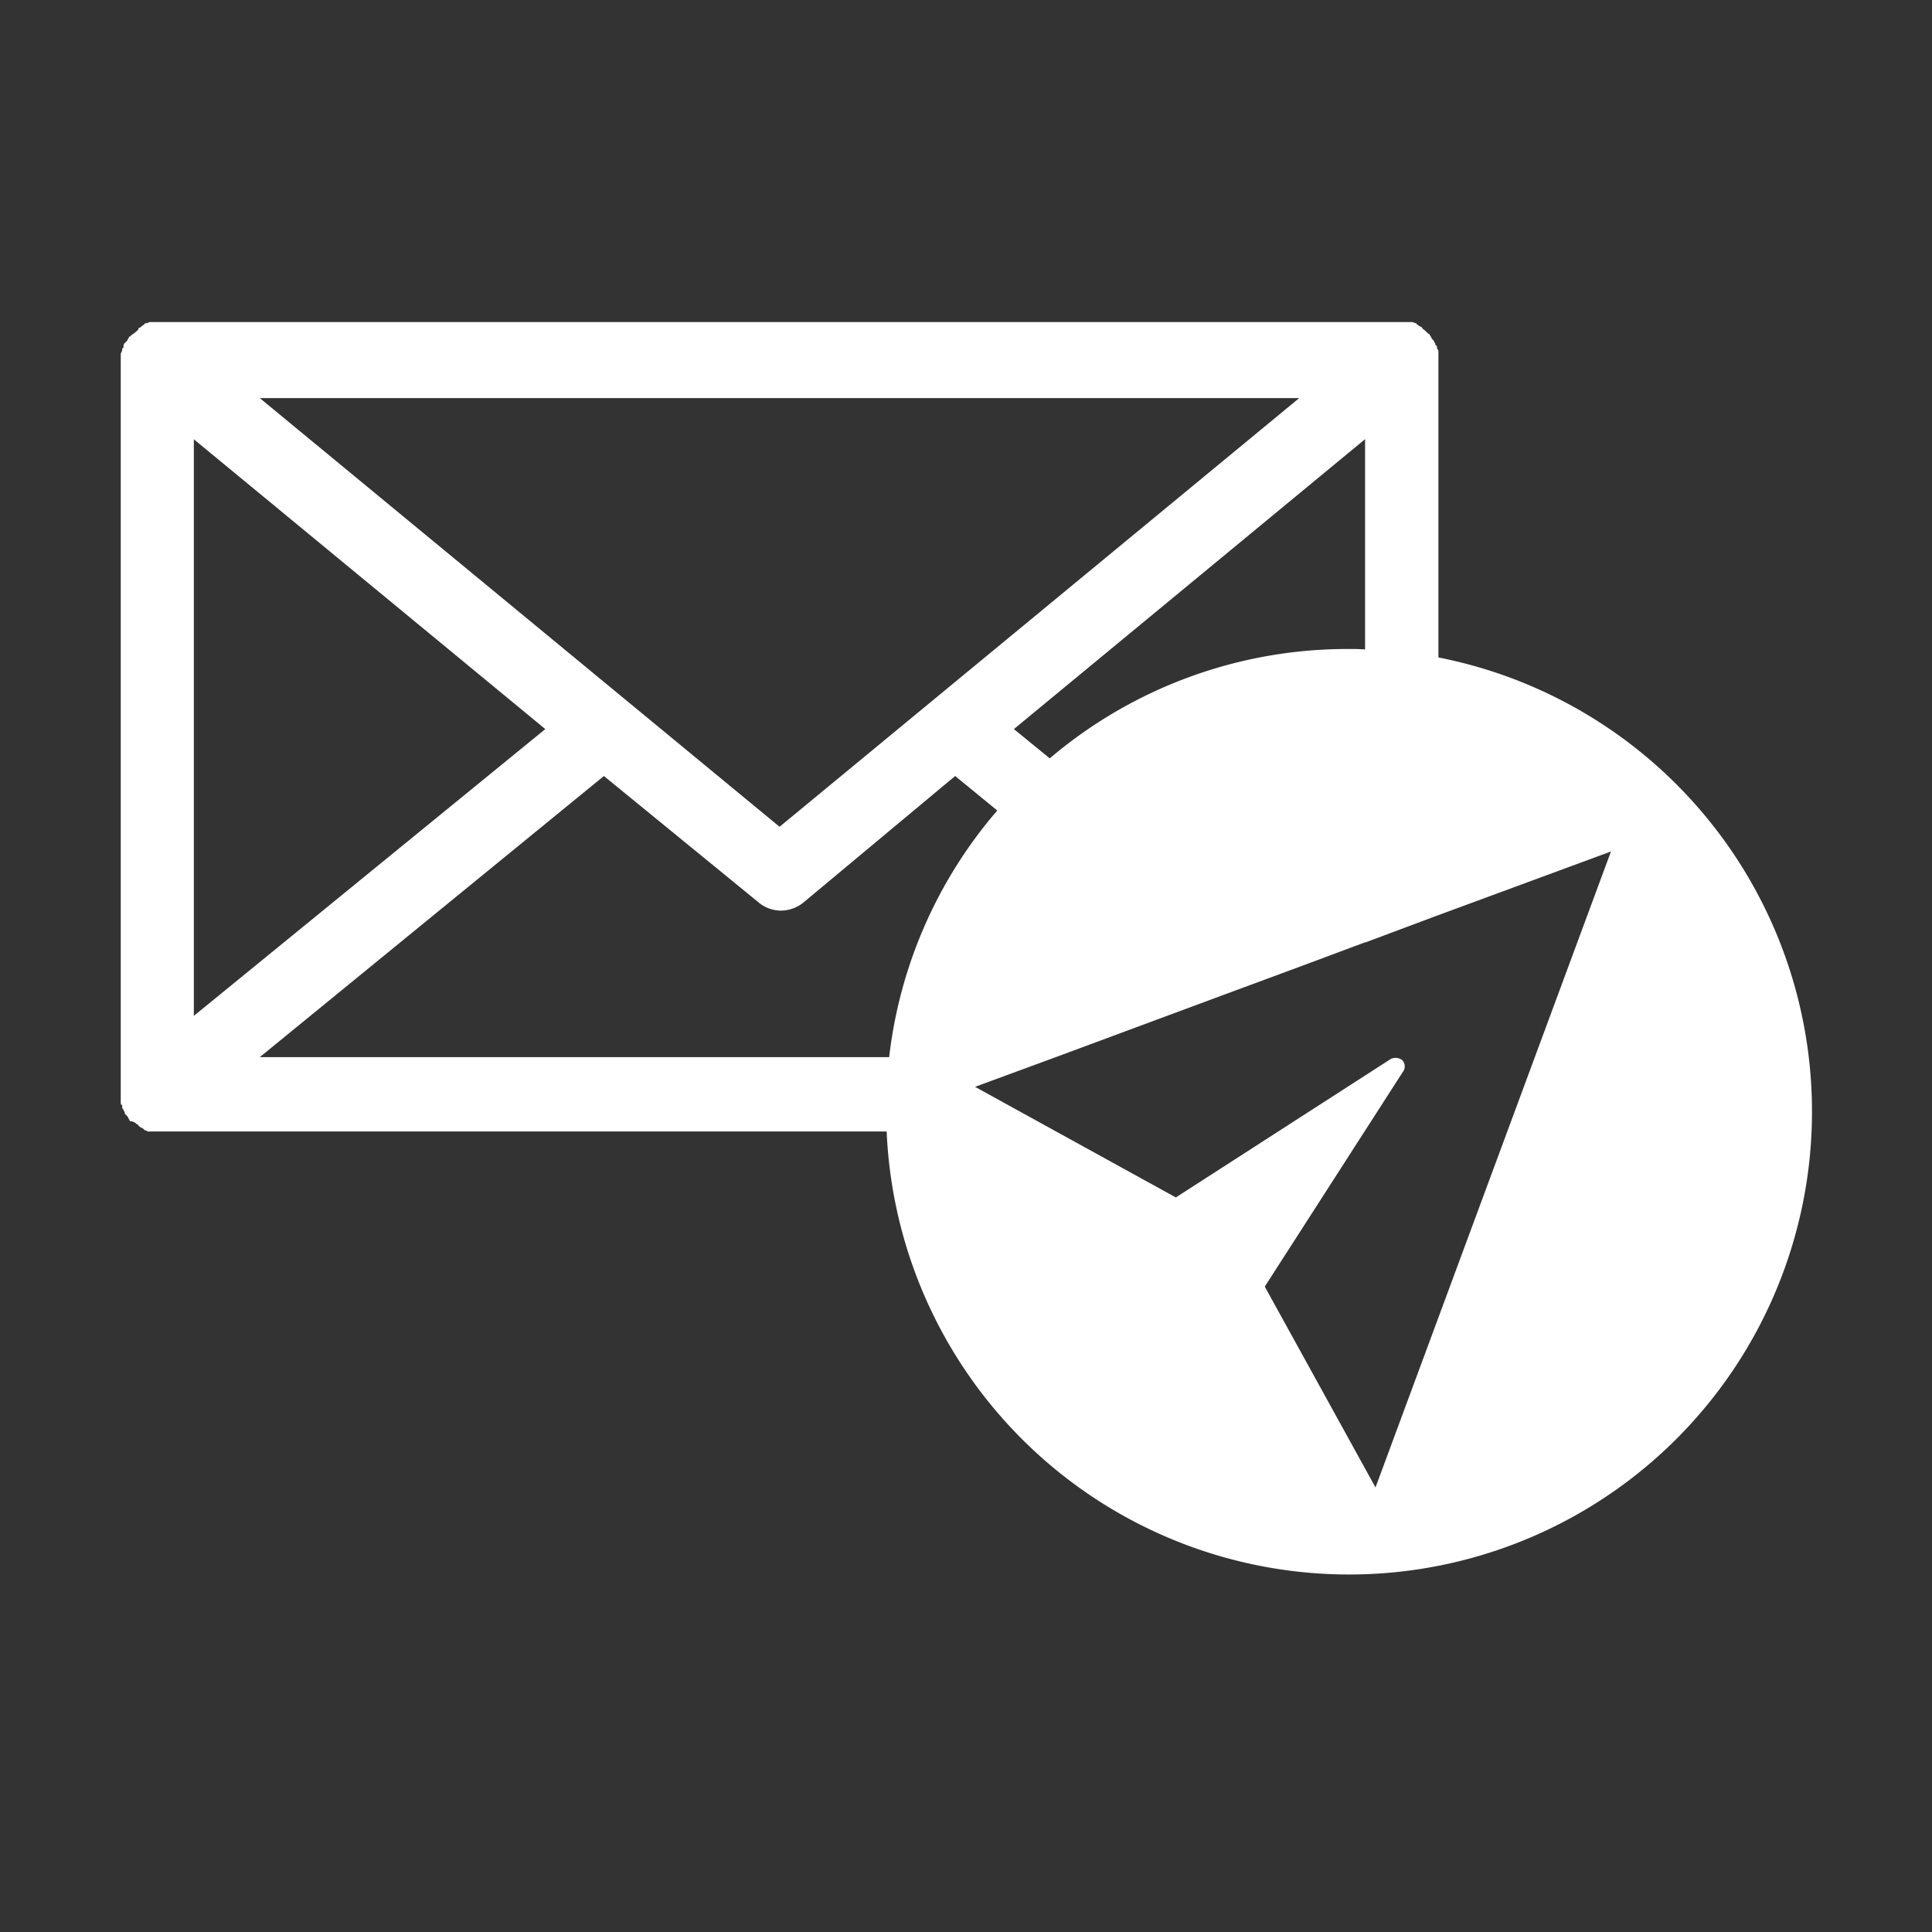 <svg xmlns="http://www.w3.org/2000/svg" xmlns:xlink="http://www.w3.org/1999/xlink" width="48" height="48" viewBox="0 0 48 48">
  <rect x="0" y="0" width="48" height="48" fill="#333333" stroke="none"/>
  <defs>
    <clipPath id="clip-Ready_to_Post">
      <rect width="48" height="48"/>
    </clipPath>
  </defs>
  <g id="Ready_to_Post" data-name="Ready to Post" clip-path="url(#clip-Ready_to_Post)">
    <rect width="48" height="48" fill="rgba(255,255,255,0)"/>
    <path id="Union_619" data-name="Union 619" d="M5482.02,17651.109h-18.333a.062.062,0,0,1-.053-.021h-.007a.154.154,0,0,0-.049-.016s0-.016-.01-.016a.027.027,0,0,0-.026-.021.34.34,0,0,0-.055-.031.351.351,0,0,1-.056-.045c0-.029-.032-.029-.032-.029l-.014-.01a.2.2,0,0,0-.139-.064c-.032,0-.032-.031-.032-.039a.1.1,0,0,1-.032-.051.308.308,0,0,0-.042-.059l-.038-.031a.228.228,0,0,0-.014-.061.09.09,0,0,1-.021-.045c-.034-.037-.034-.037-.034-.078v-.041c-.036,0-.036-.035-.036-.072v-18.588a.213.213,0,0,1,.015-.043l.006-.008a.15.15,0,0,0,.015-.053v-.035a.034.034,0,0,0,.034-.035.119.119,0,0,1,.036-.105l.038-.033a.167.167,0,0,0,.035-.057h0a.461.461,0,0,1,.039-.064c.039-.006.039-.031.039-.031a.72.72,0,0,0,.179-.143c0-.047.038-.047.038-.047l.015-.006c.034-.027.067-.064.094-.064a.035.035,0,0,1,.037-.037.064.064,0,0,0,.041-.01h.015a.112.112,0,0,1,.053-.021h31.354a.106.106,0,0,1,.056.021h.012a.083.083,0,0,0,.042.01c0,.016,0,.027.008.027a.05.05,0,0,0,.029.01.1.1,0,0,0,.053.041l.053.029a.051.051,0,0,0,.039.047l.111.105a.036.036,0,0,1,.036.037.1.1,0,0,1,.035.057c.012.014.017.039.036.049l.038.047a.132.132,0,0,0,.015.039h.005a.181.181,0,0,1,.015.059c.036,0,.036.041.036.041v.035a.132.132,0,0,1,.035.107v7.572a11.5,11.5,0,1,1-13.708,11.777Zm12.838-1.492-3.438,5.346,2.751,4.99,5.85-15.8-4.4,1.623-1.707.639v-.006l-1.538.574h0l-2,.74h0l-4.147,1.539h0l-2.007.738,4.989,2.748,5.344-3.443a.311.311,0,0,1,.12-.025h0a.261.261,0,0,1,.159.057.225.225,0,0,1,.026.281Zm-28.406-.355h15.636a11.376,11.376,0,0,1,2.686-6.127l-1.046-.857-3.744,3.121a.9.9,0,0,1-.583.223.873.873,0,0,1-.58-.223l-3.82-3.121Zm-1.639-1.025,8.732-7.125-8.732-7.2Zm1.639-15.348,12.913,10.65,12.91-10.65Zm18.735,8.223.891.727a11.421,11.421,0,0,1,7.427-2.717c.138,0,.273,0,.407.012v-5.225Z" transform="translate(-5459.997 -17622.998)" fill="#fff"/>
  </g>
</svg>
